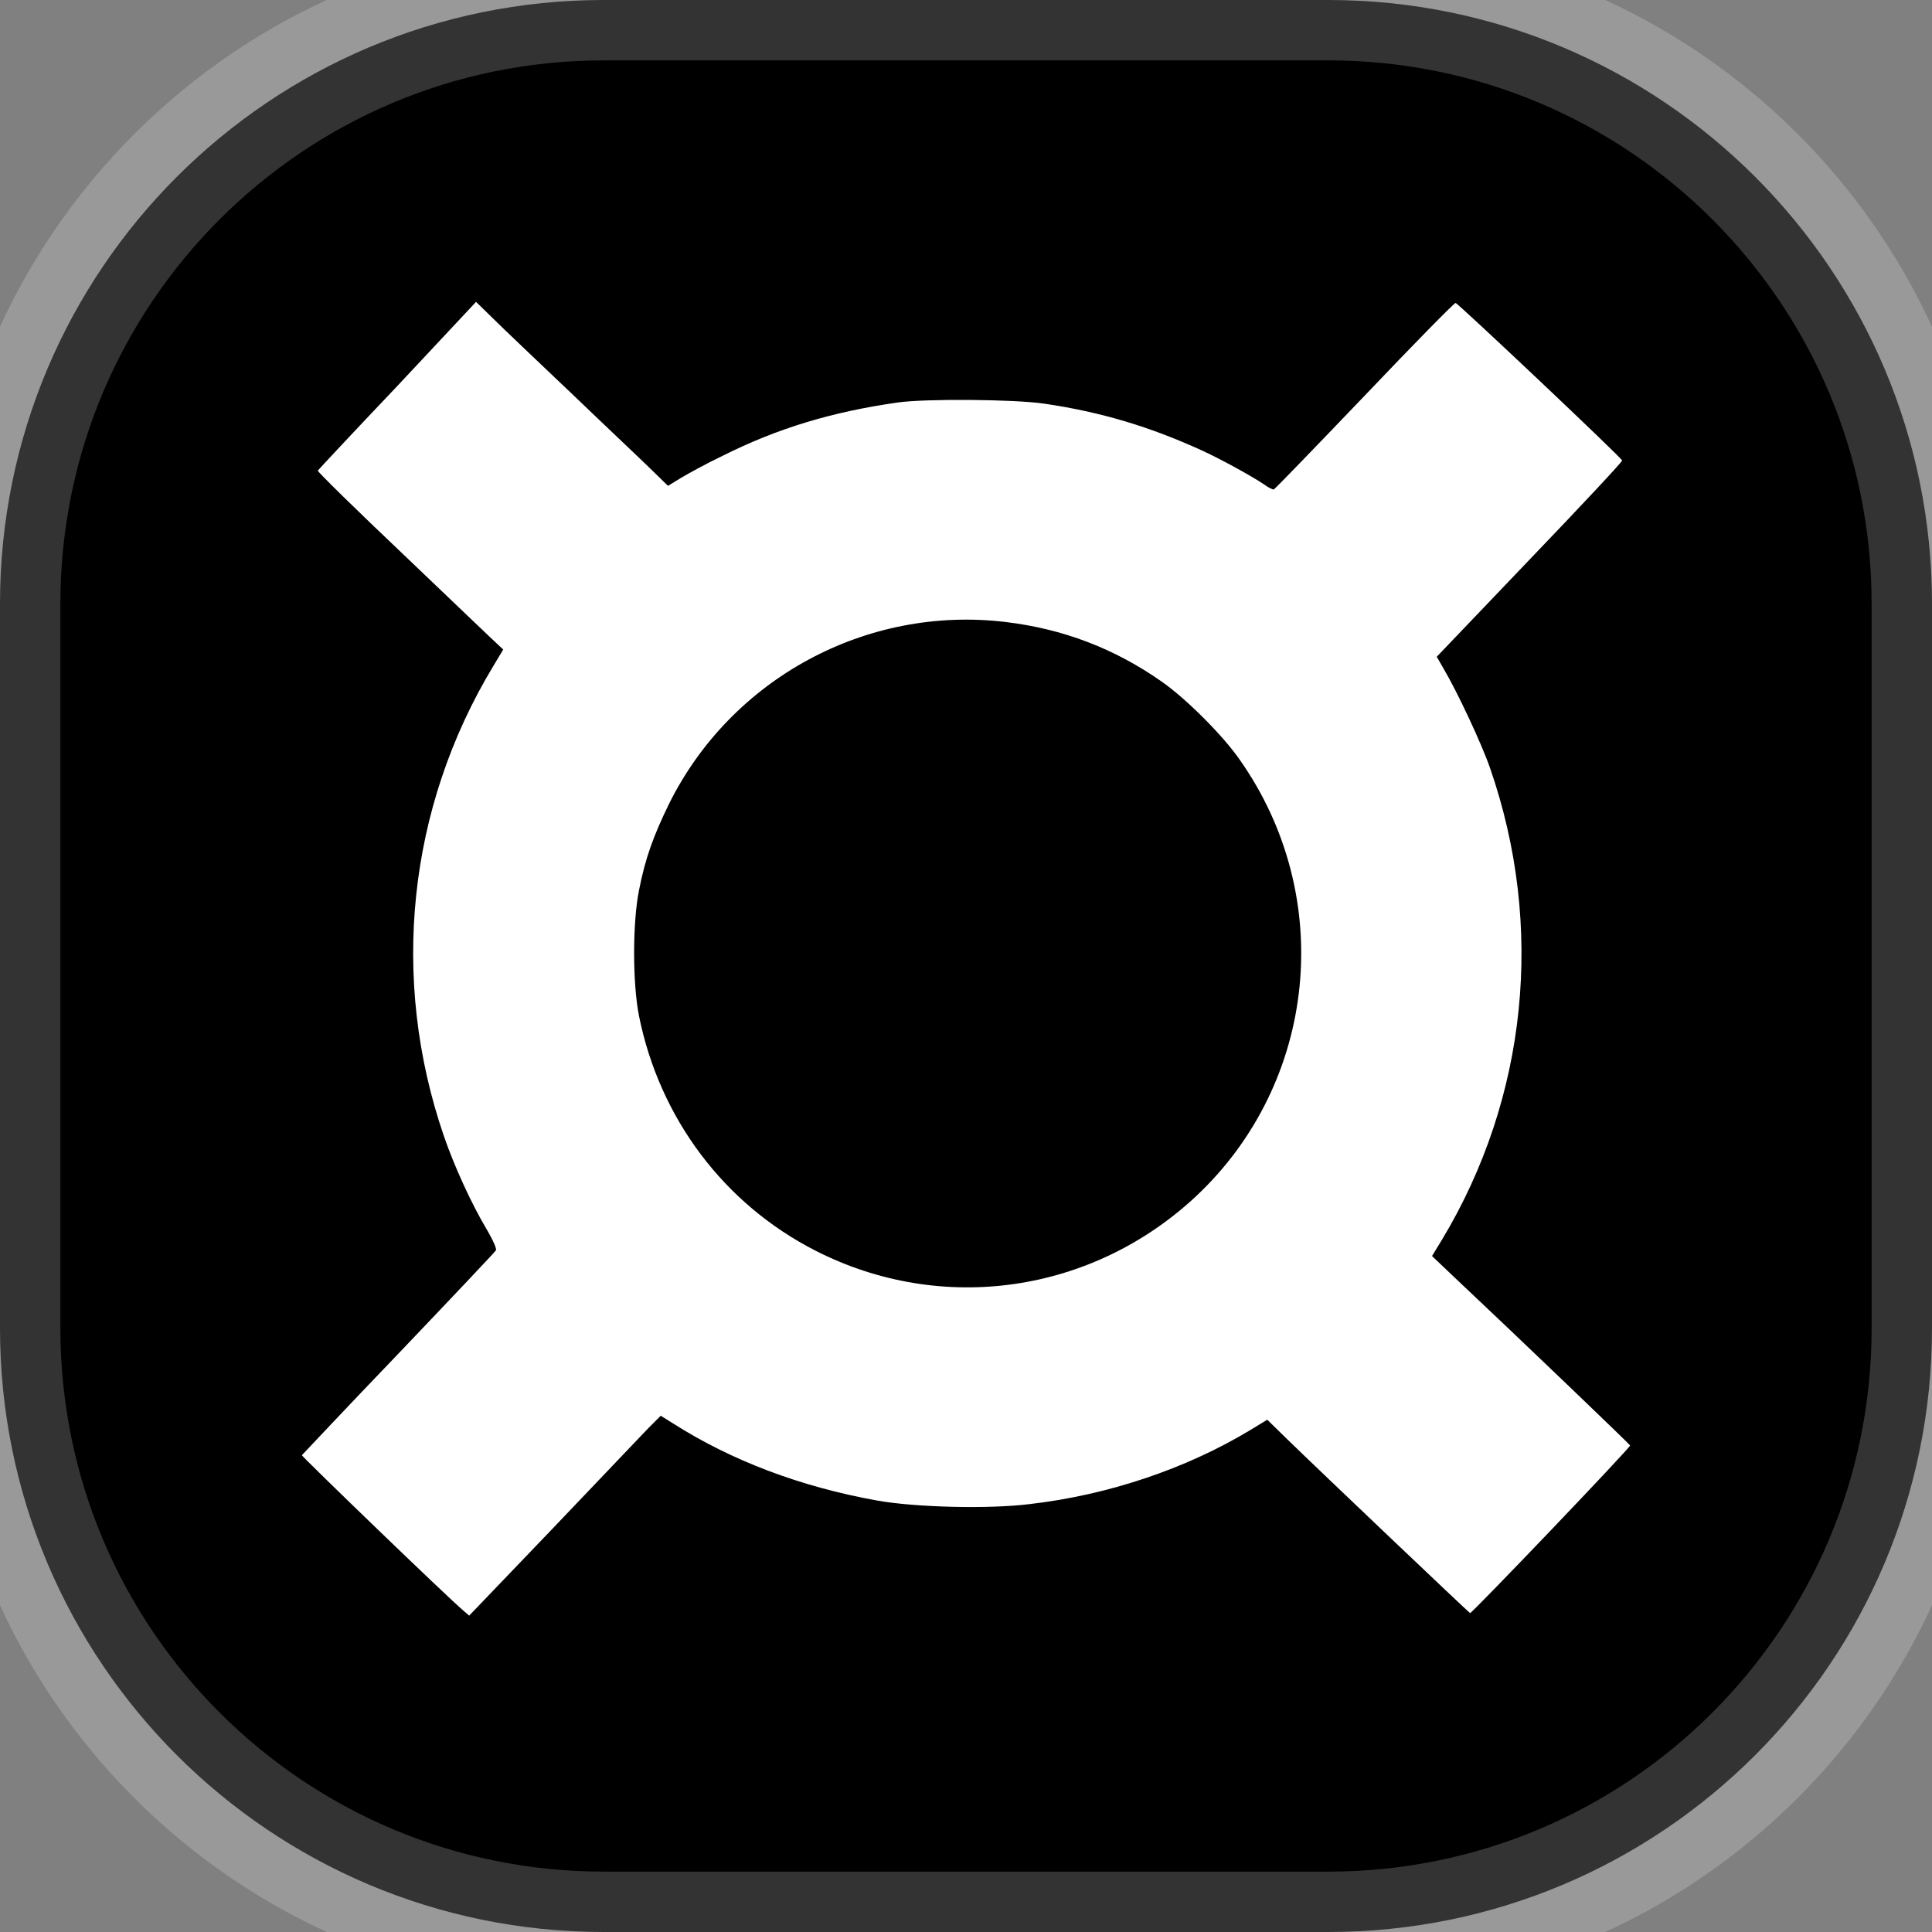 <svg width="32" height="32" viewBox="0 0 32 32" fill="none" xmlns="http://www.w3.org/2000/svg">
<rect x="0" y="0" width="32" height="32" fill="#808080" stroke="none"/>
<path d="M0 10C0 4.477 4.477 0 10 0H22C27.523 0 32 4.477 32 10V22C32 27.523 27.523 32 22 32H10C4.477 32 0 27.523 0 22V10Z" fill="black"/>
<path d="M6.583 6.391C5.864 7.147 5.27 7.783 5.264 7.795C5.258 7.813 5.906 8.449 6.703 9.204C7.501 9.966 8.197 10.632 8.245 10.674L8.335 10.758L8.173 11.028C6.751 13.379 6.457 16.21 7.351 18.813C7.519 19.305 7.807 19.935 8.053 20.348C8.173 20.552 8.227 20.684 8.215 20.708C8.203 20.732 7.477 21.5 6.601 22.418C5.726 23.329 5.012 24.091 5 24.103C4.994 24.121 7.447 26.49 7.681 26.682L7.771 26.76L9.156 25.315C9.918 24.517 10.632 23.767 10.74 23.653L10.944 23.449L11.136 23.569C12.113 24.193 13.259 24.625 14.524 24.853C15.16 24.967 16.372 24.997 17.05 24.913C18.357 24.763 19.653 24.325 20.714 23.683L20.99 23.515L21.284 23.803C21.926 24.427 24.325 26.706 24.349 26.718C24.373 26.73 27.006 23.977 27 23.941C26.994 23.923 25.189 22.19 24.085 21.152L23.719 20.804L23.887 20.528C25.297 18.183 25.59 15.34 24.679 12.719C24.547 12.335 24.145 11.472 23.911 11.076L23.797 10.878L25.339 9.264C26.184 8.383 26.874 7.645 26.868 7.627C26.844 7.567 24.145 5.018 24.109 5.018C24.085 5.018 23.407 5.708 22.598 6.559C21.788 7.405 21.116 8.101 21.098 8.107C21.086 8.113 21.008 8.077 20.936 8.023C20.732 7.885 20.216 7.603 19.929 7.471C19.053 7.069 18.237 6.823 17.29 6.685C16.798 6.613 15.322 6.601 14.866 6.667C13.775 6.823 12.881 7.093 11.97 7.549C11.706 7.675 11.4 7.843 11.28 7.915L11.064 8.047L10.818 7.807C10.686 7.675 10.086 7.111 9.492 6.541C8.899 5.978 8.293 5.402 8.149 5.258L7.885 5L6.583 6.391ZM16.654 10.302C17.607 10.416 18.459 10.74 19.245 11.292C19.647 11.574 20.247 12.173 20.528 12.575C22.13 14.842 21.824 17.925 19.809 19.815C18.087 21.422 15.598 21.782 13.505 20.714C11.993 19.941 10.926 18.525 10.584 16.828C10.476 16.288 10.476 15.28 10.584 14.746C10.686 14.219 10.824 13.841 11.082 13.313C12.113 11.238 14.351 10.026 16.654 10.302Z" fill="white"/>
<path d="M10 1H22V-1H10V1ZM31 10V22H33V10H31ZM22 31H10V33H22V31ZM1 22V10H-1V22H1ZM10 31C5.029 31 1 26.971 1 22H-1C-1 28.075 3.925 33 10 33V31ZM31 22C31 26.971 26.971 31 22 31V33C28.075 33 33 28.075 33 22H31ZM22 1C26.971 1 31 5.029 31 10H33C33 3.925 28.075 -1 22 -1V1ZM10 -1C3.925 -1 -1 3.925 -1 10H1C1 5.029 5.029 1 10 1V-1Z" fill="white" fill-opacity="0.2"/>
</svg>
